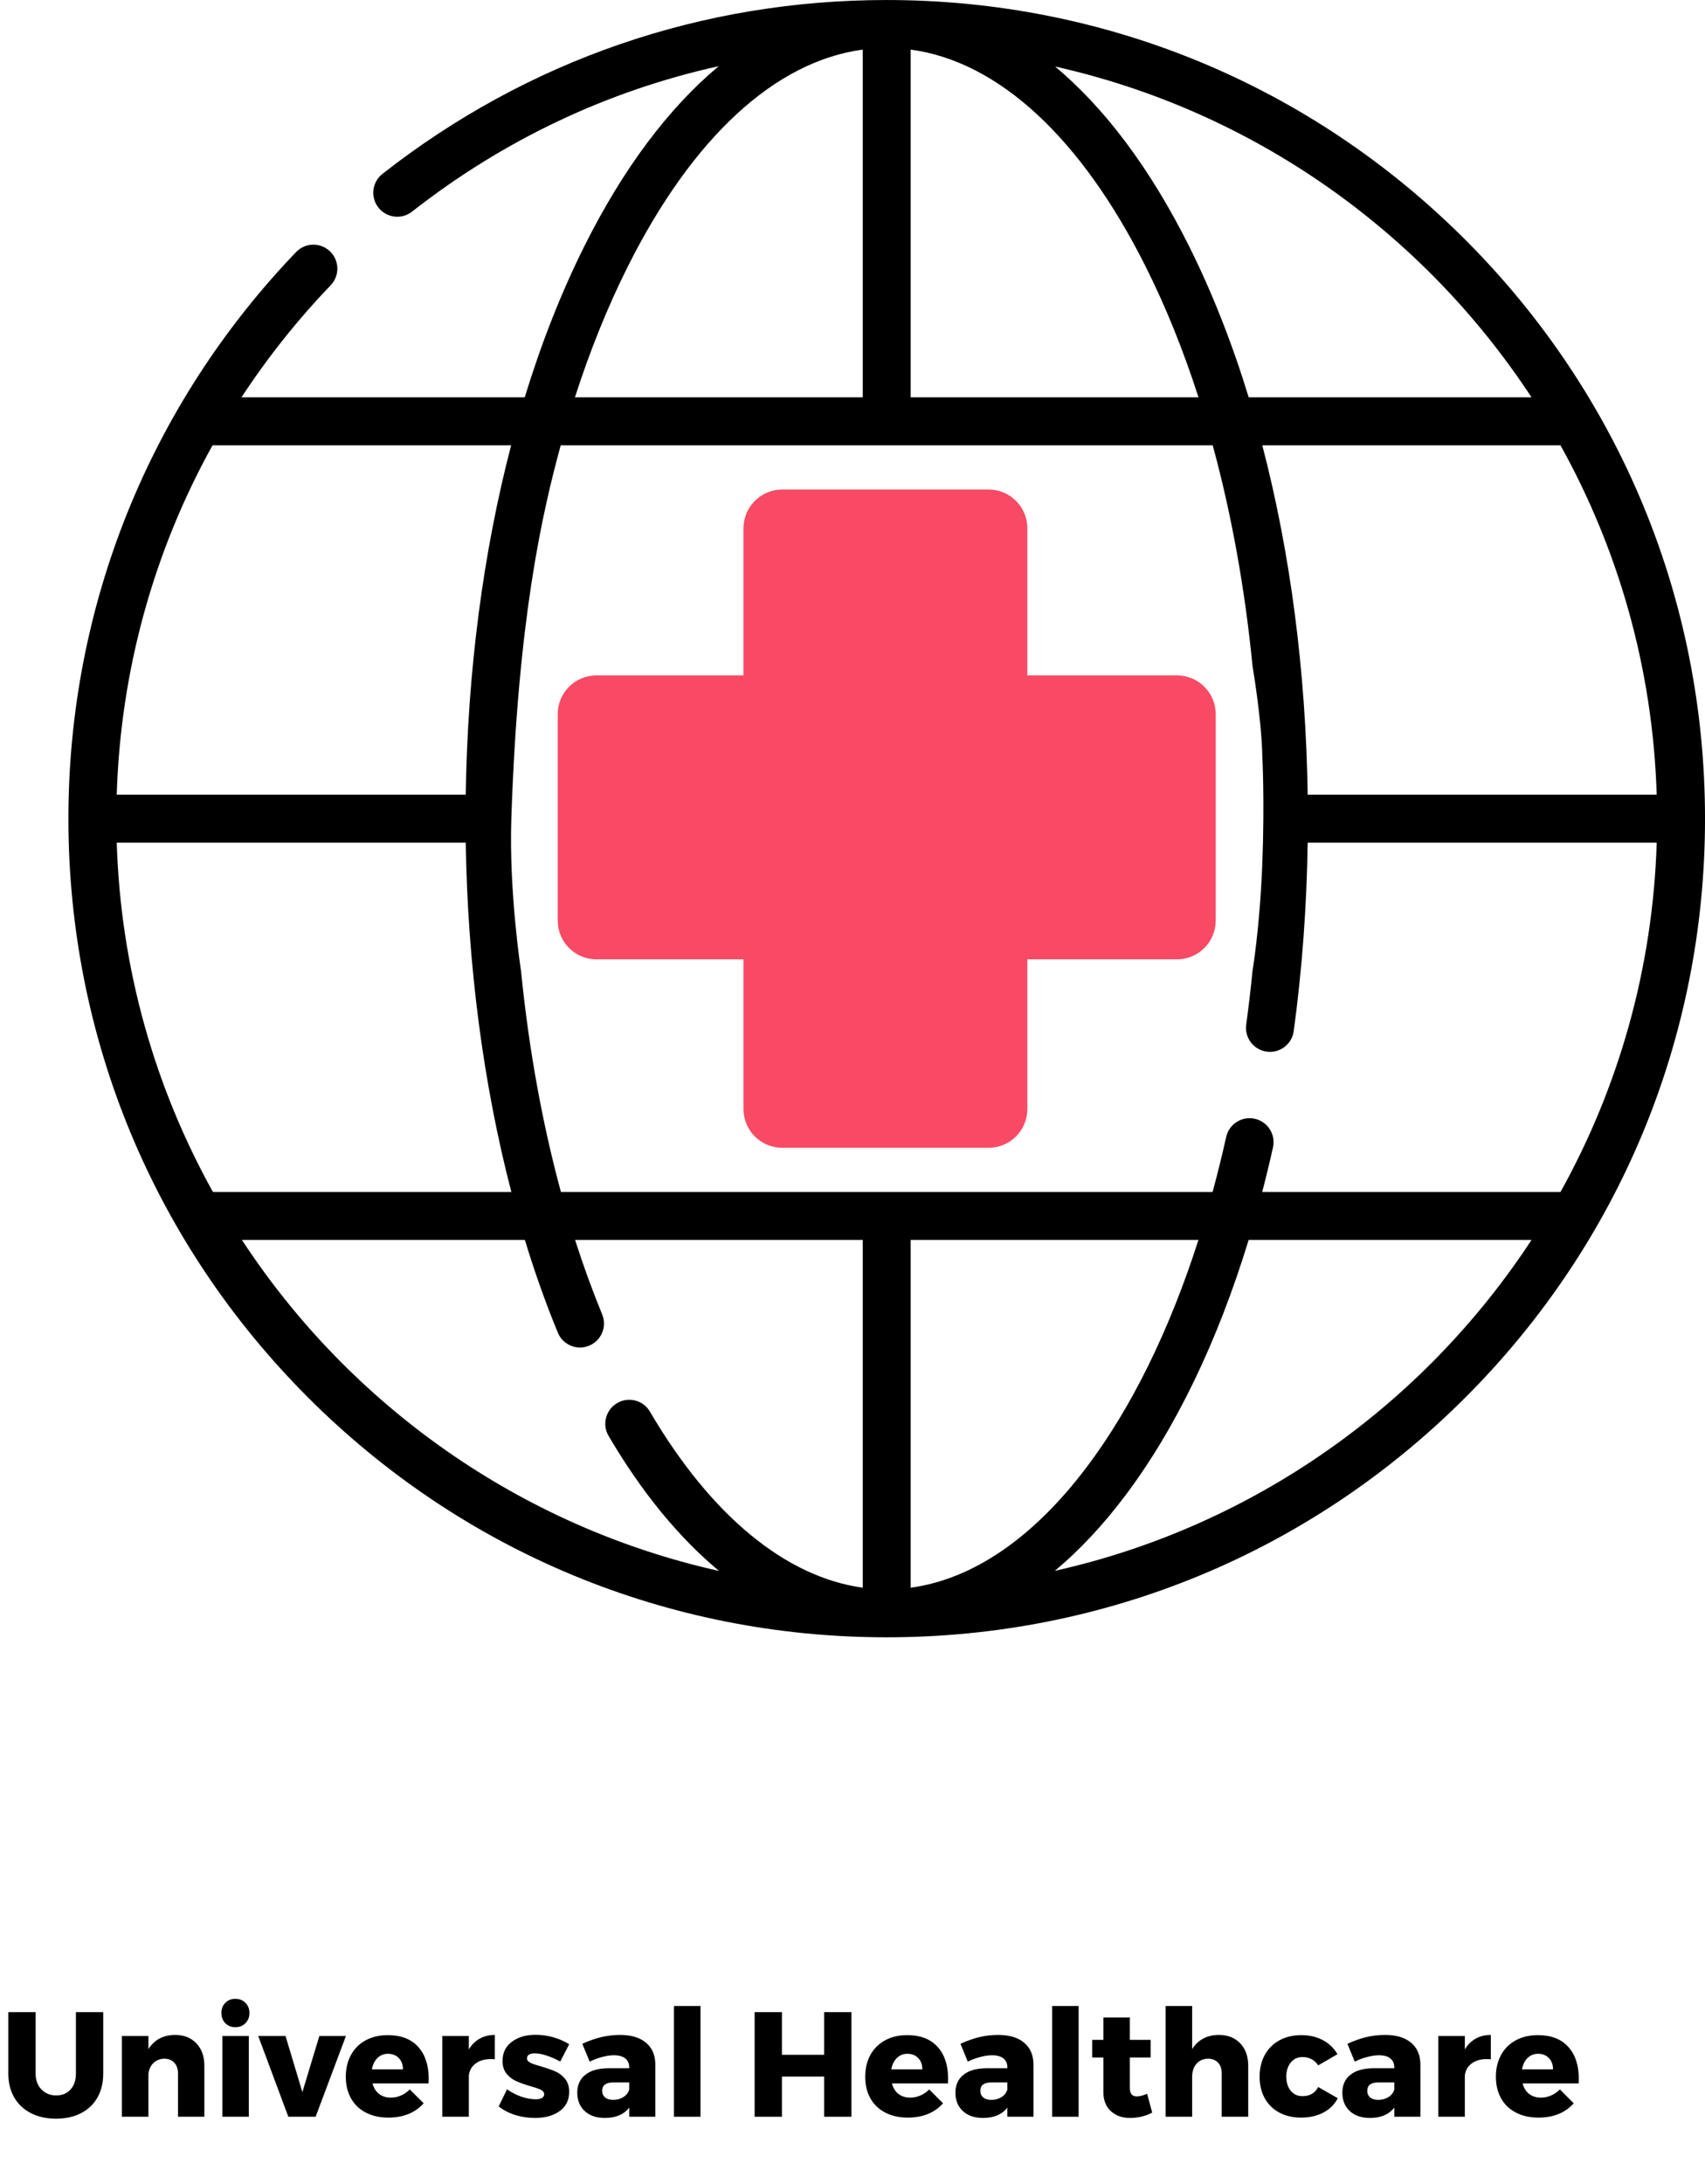 <?xml version="1.0" encoding="UTF-8"?>
<svg xmlns="http://www.w3.org/2000/svg" xmlns:xlink="http://www.w3.org/1999/xlink" width="400.05pt" height="512.27pt" viewBox="0 0 400.05 512.27" version="1.1">
<defs>
<g>
<symbol overflow="visible" id="glyph0-0">
<path style="stroke:none;" d="M 1.406 0 L 1.406 -24.5 L 19.141 -24.5 L 19.141 0 Z M 4.203 -2.453 L 16.344 -2.453 L 16.344 -22.047 L 4.203 -22.047 Z M 4.203 -2.453 "/>
</symbol>
<symbol overflow="visible" id="glyph0-1">
<path style="stroke:none;" d="M 8.359 -10.109 C 8.359 -8.578 8.812 -7.34 9.719 -6.406 C 10.633 -5.469 11.789 -5 13.188 -5 C 14.57 -5 15.688 -5.457 16.531 -6.375 C 17.383 -7.301 17.812 -8.547 17.812 -10.109 L 17.812 -24.531 L 24.219 -24.531 L 24.219 -10.109 C 24.219 -7.992 23.77 -6.133 22.875 -4.531 C 21.977 -2.938 20.691 -1.707 19.016 -0.844 C 17.348 0.02 15.395 0.453 13.156 0.453 C 10.914 0.453 8.945 0.02 7.25 -0.844 C 5.562 -1.707 4.254 -2.938 3.328 -4.531 C 2.41 -6.133 1.953 -7.992 1.953 -10.109 L 1.953 -24.531 L 8.359 -24.531 Z M 8.359 -10.109 "/>
</symbol>
<symbol overflow="visible" id="glyph0-2">
<path style="stroke:none;" d="M 14.875 -19.188 C 16.945 -19.188 18.609 -18.527 19.859 -17.219 C 21.105 -15.914 21.734 -14.152 21.734 -11.938 L 21.734 0 L 15.547 0 L 15.547 -10.156 C 15.547 -11.227 15.254 -12.07 14.672 -12.688 C 14.086 -13.301 13.301 -13.609 12.312 -13.609 C 11.289 -13.586 10.445 -13.246 9.781 -12.594 C 9.113 -11.945 8.723 -11.086 8.609 -10.016 L 8.609 0 L 2.375 0 L 2.375 -18.938 L 8.609 -18.938 L 8.609 -15.859 C 9.285 -16.949 10.156 -17.781 11.219 -18.344 C 12.277 -18.902 13.5 -19.188 14.875 -19.188 Z M 14.875 -19.188 "/>
</symbol>
<symbol overflow="visible" id="glyph0-3">
<path style="stroke:none;" d="M 2.375 -18.938 L 8.578 -18.938 L 8.578 0 L 2.375 0 Z M 5.422 -27.656 C 6.379 -27.656 7.164 -27.34 7.781 -26.719 C 8.402 -26.102 8.719 -25.305 8.719 -24.328 C 8.719 -23.367 8.402 -22.57 7.781 -21.938 C 7.164 -21.312 6.379 -21 5.422 -21 C 4.461 -21 3.676 -21.312 3.062 -21.938 C 2.445 -22.57 2.141 -23.367 2.141 -24.328 C 2.141 -25.305 2.445 -26.102 3.062 -26.719 C 3.676 -27.34 4.461 -27.656 5.422 -27.656 Z M 5.422 -27.656 "/>
</symbol>
<symbol overflow="visible" id="glyph0-4">
<path style="stroke:none;" d="M -0.172 -18.938 L 6.234 -18.938 L 10.188 -5.781 L 14.172 -18.938 L 20.406 -18.938 L 13.297 0 L 6.891 0 Z M -0.172 -18.938 "/>
</symbol>
<symbol overflow="visible" id="glyph0-5">
<path style="stroke:none;" d="M 10.703 -19.141 C 13.785 -19.141 16.156 -18.227 17.812 -16.406 C 19.465 -14.594 20.297 -12.098 20.297 -8.922 C 20.297 -8.43 20.285 -8.059 20.266 -7.812 L 7.109 -7.812 C 7.41 -6.727 7.93 -5.898 8.672 -5.328 C 9.418 -4.766 10.332 -4.484 11.406 -4.484 C 12.227 -4.484 13.016 -4.645 13.766 -4.969 C 14.523 -5.289 15.223 -5.77 15.859 -6.406 L 19.109 -3.156 C 18.129 -2.051 16.941 -1.211 15.547 -0.641 C 14.16 -0.078 12.59 0.203 10.844 0.203 C 8.82 0.203 7.051 -0.191 5.531 -0.984 C 4.008 -1.773 2.848 -2.895 2.047 -4.344 C 1.242 -5.789 0.844 -7.469 0.844 -9.375 C 0.844 -11.309 1.25 -13.02 2.062 -14.5 C 2.883 -15.988 4.039 -17.133 5.531 -17.938 C 7.02 -18.738 8.742 -19.141 10.703 -19.141 Z M 14.25 -11.125 C 14.25 -12.227 13.926 -13.109 13.281 -13.766 C 12.633 -14.43 11.789 -14.766 10.75 -14.766 C 9.77 -14.766 8.945 -14.434 8.281 -13.781 C 7.613 -13.133 7.176 -12.246 6.969 -11.125 Z M 14.25 -11.125 "/>
</symbol>
<symbol overflow="visible" id="glyph0-6">
<path style="stroke:none;" d="M 8.609 -15.781 C 9.262 -16.883 10.109 -17.727 11.141 -18.312 C 12.18 -18.895 13.367 -19.188 14.703 -19.188 L 14.703 -13.469 C 14.492 -13.496 14.176 -13.516 13.75 -13.516 C 12.281 -13.516 11.086 -13.164 10.172 -12.469 C 9.266 -11.781 8.742 -10.84 8.609 -9.656 L 8.609 0 L 2.375 0 L 2.375 -18.938 L 8.609 -18.938 Z M 8.609 -15.781 "/>
</symbol>
<symbol overflow="visible" id="glyph0-7">
<path style="stroke:none;" d="M 15.016 -12.953 C 12.566 -14.23 10.559 -14.875 9 -14.875 C 8.457 -14.875 8.02 -14.773 7.688 -14.578 C 7.363 -14.379 7.203 -14.082 7.203 -13.688 C 7.203 -13.27 7.457 -12.93 7.969 -12.672 C 8.488 -12.41 9.312 -12.129 10.438 -11.828 C 11.777 -11.43 12.898 -11.039 13.797 -10.656 C 14.699 -10.27 15.477 -9.684 16.125 -8.906 C 16.777 -8.125 17.109 -7.102 17.109 -5.844 C 17.109 -3.926 16.367 -2.426 14.891 -1.344 C 13.41 -0.258 11.477 0.281 9.094 0.281 C 7.488 0.281 5.949 0.055 4.484 -0.391 C 3.016 -0.848 1.707 -1.523 0.562 -2.422 L 2.516 -6.438 C 3.586 -5.688 4.711 -5.105 5.891 -4.703 C 7.074 -4.297 8.191 -4.094 9.234 -4.094 C 9.848 -4.094 10.332 -4.191 10.688 -4.391 C 11.051 -4.586 11.234 -4.875 11.234 -5.25 C 11.234 -5.715 10.965 -6.078 10.438 -6.328 C 9.914 -6.586 9.098 -6.867 7.984 -7.172 C 6.648 -7.566 5.551 -7.957 4.688 -8.344 C 3.82 -8.727 3.066 -9.305 2.422 -10.078 C 1.785 -10.848 1.469 -11.852 1.469 -13.094 C 1.469 -14.996 2.191 -16.492 3.641 -17.578 C 5.086 -18.668 6.953 -19.219 9.234 -19.219 C 10.617 -19.219 11.977 -19.027 13.312 -18.656 C 14.652 -18.281 15.922 -17.73 17.109 -17.016 Z M 15.016 -12.953 "/>
</symbol>
<symbol overflow="visible" id="glyph0-8">
<path style="stroke:none;" d="M 10.922 -19.188 C 13.535 -19.188 15.566 -18.582 17.016 -17.375 C 18.461 -16.176 19.195 -14.488 19.219 -12.312 L 19.219 0 L 13.094 0 L 13.094 -2.141 C 11.832 -0.523 9.93 0.281 7.391 0.281 C 5.379 0.281 3.793 -0.258 2.641 -1.344 C 1.484 -2.426 0.906 -3.859 0.906 -5.641 C 0.906 -7.43 1.531 -8.828 2.781 -9.828 C 4.027 -10.836 5.82 -11.352 8.156 -11.375 L 13.094 -11.375 L 13.094 -11.578 C 13.094 -12.492 12.777 -13.195 12.156 -13.688 C 11.539 -14.176 10.648 -14.422 9.484 -14.422 C 8.691 -14.422 7.793 -14.289 6.797 -14.031 C 5.805 -13.781 4.809 -13.41 3.812 -12.922 L 2.094 -17.109 C 3.633 -17.816 5.109 -18.336 6.516 -18.672 C 7.93 -19.012 9.398 -19.188 10.922 -19.188 Z M 9.312 -3.953 C 10.238 -3.953 11.051 -4.176 11.75 -4.625 C 12.457 -5.082 12.906 -5.676 13.094 -6.406 L 13.094 -8.047 L 9.375 -8.047 C 7.625 -8.047 6.75 -7.395 6.75 -6.094 C 6.75 -5.438 6.977 -4.914 7.438 -4.531 C 7.895 -4.145 8.52 -3.953 9.312 -3.953 Z M 9.312 -3.953 "/>
</symbol>
<symbol overflow="visible" id="glyph0-9">
<path style="stroke:none;" d="M 2.562 -25.969 L 8.781 -25.969 L 8.781 0 L 2.562 0 Z M 2.562 -25.969 "/>
</symbol>
<symbol overflow="visible" id="glyph0-10">
<path style="stroke:none;" d=""/>
</symbol>
<symbol overflow="visible" id="glyph0-11">
<path style="stroke:none;" d="M 2.375 -24.531 L 8.781 -24.531 L 8.781 -14.531 L 18.688 -14.531 L 18.688 -24.531 L 25.094 -24.531 L 25.094 0 L 18.688 0 L 18.688 -9.422 L 8.781 -9.422 L 8.781 0 L 2.375 0 Z M 2.375 -24.531 "/>
</symbol>
<symbol overflow="visible" id="glyph0-12">
<path style="stroke:none;" d="M 14.703 -0.984 C 14.004 -0.586 13.195 -0.273 12.281 -0.047 C 11.375 0.168 10.449 0.281 9.516 0.281 C 7.648 0.281 6.137 -0.254 4.984 -1.328 C 3.828 -2.398 3.25 -3.883 3.25 -5.781 L 3.25 -13.891 L 0.625 -13.891 L 0.625 -18.031 L 3.25 -18.031 L 3.25 -23.281 L 9.453 -23.281 L 9.453 -18.031 L 14.344 -18.031 L 14.344 -13.891 L 9.453 -13.891 L 9.453 -6.75 C 9.453 -5.426 10 -4.766 11.094 -4.766 C 11.77 -4.766 12.578 -4.973 13.516 -5.391 Z M 14.703 -0.984 "/>
</symbol>
<symbol overflow="visible" id="glyph0-13">
<path style="stroke:none;" d="M 15.047 -19.188 C 17.148 -19.188 18.82 -18.527 20.062 -17.219 C 21.309 -15.914 21.938 -14.152 21.938 -11.938 L 21.938 0 L 15.719 0 L 15.719 -10.156 C 15.719 -11.227 15.43 -12.07 14.859 -12.688 C 14.285 -13.301 13.496 -13.609 12.5 -13.609 C 11.352 -13.586 10.445 -13.184 9.781 -12.406 C 9.113 -11.625 8.781 -10.602 8.781 -9.344 L 8.781 0 L 2.562 0 L 2.562 -25.969 L 8.781 -25.969 L 8.781 -15.859 C 9.457 -16.949 10.328 -17.781 11.391 -18.344 C 12.449 -18.902 13.672 -19.188 15.047 -19.188 Z M 15.047 -19.188 "/>
</symbol>
<symbol overflow="visible" id="glyph0-14">
<path style="stroke:none;" d="M 14.594 -12.047 C 13.707 -13.348 12.473 -14 10.891 -14 C 9.766 -14 8.852 -13.57 8.156 -12.719 C 7.457 -11.863 7.109 -10.762 7.109 -9.422 C 7.109 -8.035 7.457 -6.918 8.156 -6.078 C 8.852 -5.242 9.766 -4.828 10.891 -4.828 C 12.605 -4.828 13.844 -5.539 14.594 -6.969 L 19.188 -4.344 C 18.438 -2.895 17.309 -1.773 15.812 -0.984 C 14.32 -0.191 12.57 0.203 10.562 0.203 C 8.633 0.203 6.93 -0.191 5.453 -0.984 C 3.984 -1.773 2.848 -2.895 2.047 -4.344 C 1.242 -5.789 0.844 -7.469 0.844 -9.375 C 0.844 -11.309 1.25 -13.02 2.062 -14.5 C 2.883 -15.988 4.035 -17.133 5.516 -17.938 C 6.992 -18.738 8.703 -19.141 10.641 -19.141 C 12.523 -19.141 14.203 -18.746 15.672 -17.969 C 17.148 -17.188 18.297 -16.086 19.109 -14.672 Z M 14.594 -12.047 "/>
</symbol>
</g>
<clipPath id="clip1">
  <path d="M 16 0 L 400.051 0 L 400.051 385 L 16 385 Z M 16 0 "/>
</clipPath>
</defs>
<g id="surface1">
<g style="fill:rgb(0%,0%,0%);fill-opacity:1;">
  <use xlink:href="#glyph0-1" x="0.001" y="496.45"/>
  <use xlink:href="#glyph0-2" x="26.216" y="496.45"/>
  <use xlink:href="#glyph0-3" x="49.806" y="496.45"/>
  <use xlink:href="#glyph0-4" x="60.761" y="496.45"/>
</g>
<g style="fill:rgb(0%,0%,0%);fill-opacity:1;">
  <use xlink:href="#glyph0-5" x="80.291" y="496.45"/>
  <use xlink:href="#glyph0-6" x="101.396" y="496.45"/>
  <use xlink:href="#glyph0-7" x="116.446" y="496.45"/>
  <use xlink:href="#glyph0-8" x="134.541" y="496.45"/>
  <use xlink:href="#glyph0-9" x="155.576" y="496.45"/>
  <use xlink:href="#glyph0-10" x="166.916" y="496.45"/>
  <use xlink:href="#glyph0-11" x="174.686" y="496.45"/>
  <use xlink:href="#glyph0-5" x="202.161" y="496.45"/>
  <use xlink:href="#glyph0-8" x="223.266" y="496.45"/>
  <use xlink:href="#glyph0-9" x="244.301" y="496.45"/>
  <use xlink:href="#glyph0-12" x="255.641" y="496.45"/>
  <use xlink:href="#glyph0-13" x="270.936" y="496.45"/>
  <use xlink:href="#glyph0-14" x="294.701" y="496.45"/>
</g>
<g style="fill:rgb(0%,0%,0%);fill-opacity:1;">
  <use xlink:href="#glyph0-8" x="314.055" y="496.45"/>
  <use xlink:href="#glyph0-6" x="335.09" y="496.45"/>
  <use xlink:href="#glyph0-5" x="350.14" y="496.45"/>
</g>
<g clip-path="url(#clip1)" clip-rule="nonzero">
<path style=" stroke:none;fill-rule:nonzero;fill:rgb(0%,0%,0%);fill-opacity:1;" d="M 247.496 368.418 C 253.219 363.648 258.707 357.809 263.895 350.938 C 275.777 335.215 285.672 314.699 292.973 290.812 L 359.344 290.812 C 333.949 329.559 294.09 358.008 247.496 368.418 M 56.762 290.812 L 123.152 290.812 C 125.461 298.387 128.043 305.656 130.887 312.555 C 131.781 314.727 133.879 316.039 136.09 316.039 C 136.801 316.039 137.527 315.902 138.23 315.613 C 141.102 314.434 142.473 311.145 141.289 308.273 C 138.992 302.695 136.871 296.863 134.934 290.812 L 202.426 290.812 L 202.426 372.367 C 184.332 369.871 166.789 355.434 152.496 331.078 C 150.926 328.398 147.48 327.5 144.801 329.074 C 142.121 330.645 141.223 334.09 142.793 336.77 C 150.551 349.988 159.309 360.633 168.711 368.441 C 122.074 358.051 82.172 329.59 56.762 290.812 Z M 119.93 104.438 C 113.367 129.566 109.703 157.434 109.281 186.383 L 27.391 186.383 C 28.277 157.34 36.035 129.367 49.867 104.438 Z M 147.191 62.734 C 162.406 32.297 181.844 14.398 202.426 11.633 L 202.426 93.188 L 134.898 93.188 C 138.402 82.301 142.512 72.094 147.191 62.734 M 359.34 93.188 L 292.988 93.188 C 289.086 80.453 284.398 68.543 278.977 57.703 C 269.898 39.539 259.246 25.363 247.57 15.605 C 294.129 26.027 333.961 54.465 359.34 93.188 M 306.824 186.383 C 306.402 157.434 302.738 129.566 296.176 104.438 L 366.141 104.438 C 379.719 128.855 387.805 156.73 388.715 186.383 Z M 213.676 372.371 L 213.676 290.812 L 281.191 290.812 C 274.398 312.02 265.48 330.184 254.922 344.156 C 242.391 360.738 228.234 370.391 213.676 372.371 M 173.07 279.562 L 131.613 279.562 C 127.215 263.363 124.055 245.875 122.254 227.754 C 122.254 227.754 119.402 209.379 119.977 191.996 C 121.523 145.41 127.148 120.613 131.562 104.438 L 284.543 104.438 C 288.953 120.613 292.105 138.055 293.891 156.27 C 293.891 156.27 296.012 168.672 296.176 177.266 C 296.176 177.266 296.758 187.723 296.176 202.664 C 295.594 217.605 293.875 227.746 293.875 227.746 C 293.461 231.973 292.969 236.164 292.402 240.316 C 291.984 243.395 294.141 246.227 297.219 246.648 C 300.297 247.066 303.133 244.91 303.551 241.832 C 305.508 227.465 306.605 212.621 306.824 197.633 L 388.719 197.633 C 387.805 227.277 379.723 255.148 366.145 279.562 L 296.156 279.562 C 297.051 276.137 297.895 272.648 298.684 269.105 C 299.359 266.074 297.449 263.066 294.418 262.391 C 291.383 261.719 288.379 263.625 287.703 266.656 C 286.723 271.055 285.656 275.359 284.516 279.562 Z M 213.676 11.633 C 234.258 14.395 253.695 32.293 268.914 62.73 C 273.594 72.094 277.703 82.301 281.207 93.188 L 213.676 93.188 Z M 27.391 197.633 L 109.281 197.633 C 109.711 226.266 113.41 254.316 119.977 279.562 L 49.961 279.562 C 36.383 255.148 28.301 227.277 27.391 197.633 M 343.816 56.238 C 307.555 19.977 259.34 0.004 208.055 0.004 C 164.699 0.004 123.785 14.105 89.738 40.777 C 87.293 42.695 86.863 46.23 88.777 48.676 C 90.695 51.121 94.23 51.551 96.676 49.637 C 118.176 32.793 142.582 21.277 168.641 15.52 C 156.922 25.277 146.234 39.484 137.129 57.699 C 131.707 68.543 127.02 80.453 123.117 93.188 L 56.66 93.188 C 62.754 83.883 69.746 75.082 77.59 66.902 C 79.738 64.66 79.668 61.102 77.422 58.949 C 75.184 56.801 71.621 56.871 69.469 59.117 C 35.023 95.031 16.051 142.223 16.051 192.004 C 16.051 243.289 36.023 291.504 72.289 327.77 C 108.551 364.031 156.77 384.004 208.055 384.004 C 259.34 384.004 307.555 364.031 343.816 327.77 C 380.082 291.504 400.055 243.289 400.055 192.004 C 400.055 140.719 380.082 92.504 343.816 56.238 "/>
</g>
<path style=" stroke:none;fill-rule:nonzero;fill:rgb(97.264%,29.027%,39.209%);fill-opacity:1;" d="M 276.164 158.402 L 241.047 158.402 L 241.047 123.895 C 241.047 118.879 236.98 114.812 231.969 114.812 L 183.531 114.812 C 178.52 114.812 174.449 118.879 174.449 123.895 L 174.449 158.402 L 139.941 158.402 C 134.93 158.402 130.859 162.473 130.859 167.484 L 130.859 215.918 C 130.859 220.934 134.93 225 139.941 225 L 174.449 225 L 174.449 260.117 C 174.449 265.129 178.52 269.195 183.531 269.195 L 231.969 269.195 C 236.98 269.195 241.047 265.129 241.047 260.117 L 241.047 225 L 276.164 225 C 281.176 225 285.246 220.934 285.246 215.918 L 285.246 167.484 C 285.246 162.473 281.176 158.402 276.164 158.402 "/>
</g>
</svg>
